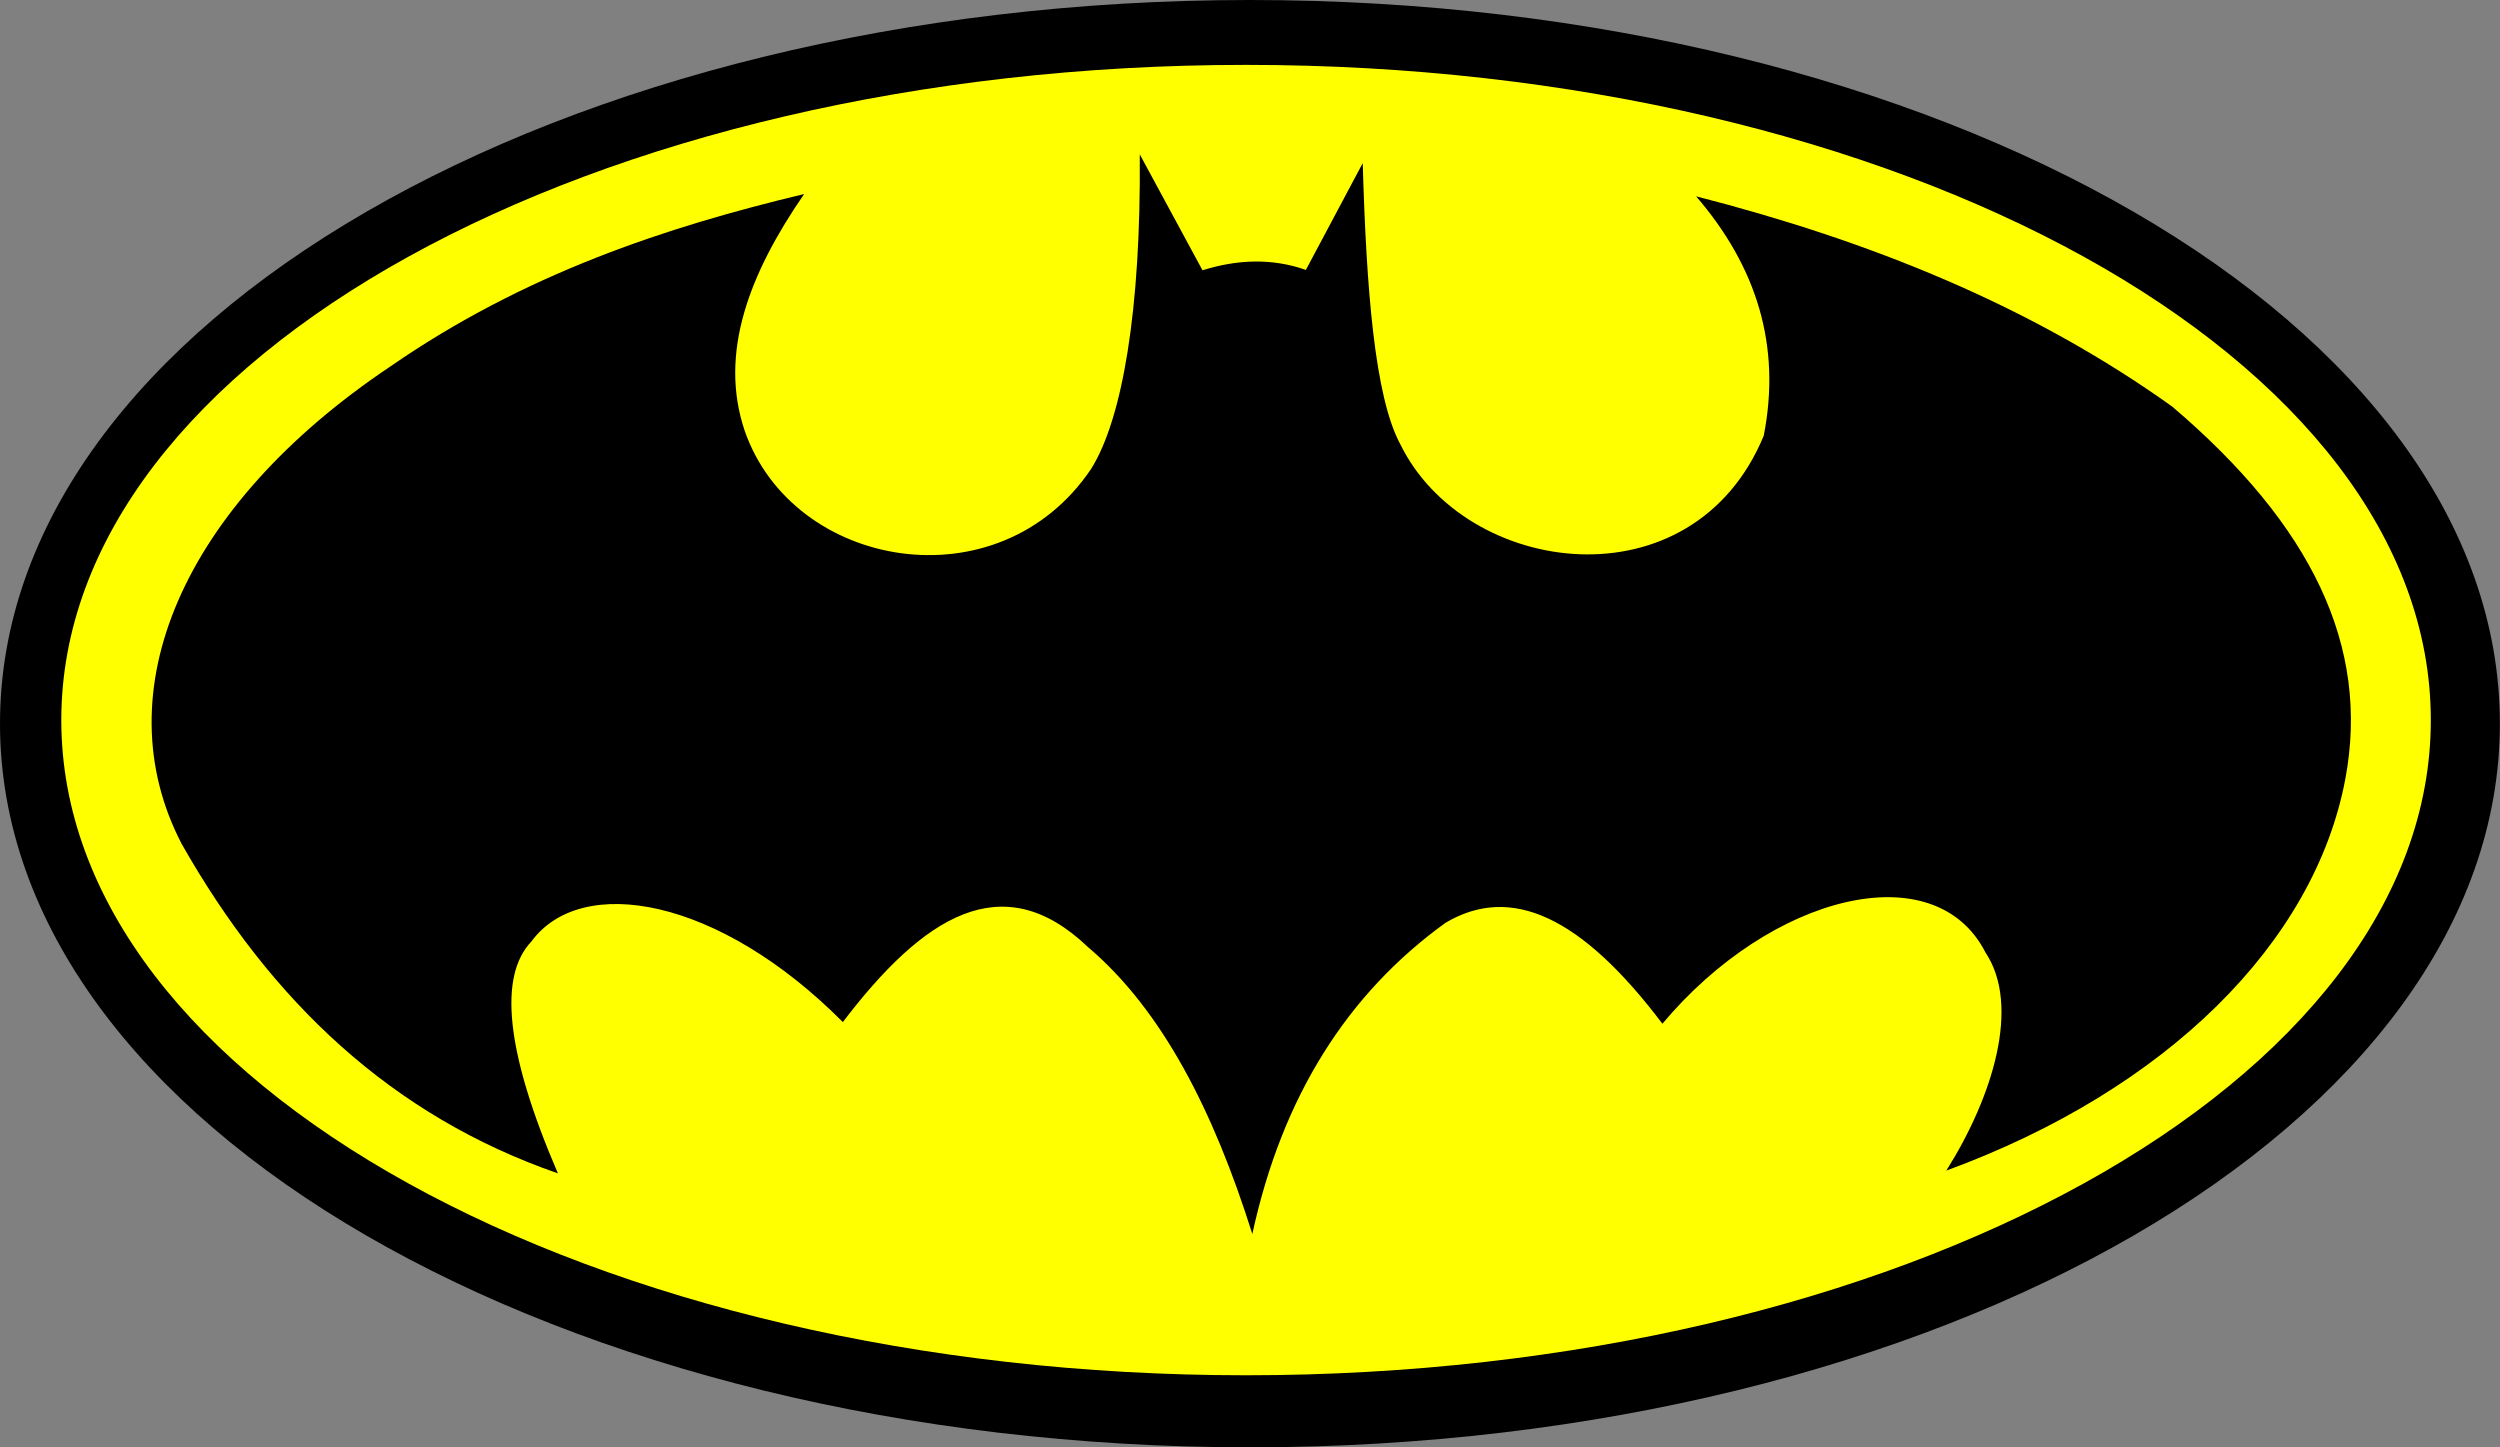 <?xml version="1.0" encoding="UTF-8" standalone="no"?>
<svg
   xmlns:ooo="http://xml.openoffice.org/svg/export"
   xmlns:dc="http://purl.org/dc/elements/1.1/"
   xmlns:cc="http://creativecommons.org/ns#"
   xmlns:rdf="http://www.w3.org/1999/02/22-rdf-syntax-ns#"
   xmlns:svg="http://www.w3.org/2000/svg"
   xmlns="http://www.w3.org/2000/svg"
   xmlns:sodipodi="http://sodipodi.sourceforge.net/DTD/sodipodi-0.dtd"
   xmlns:inkscape="http://www.inkscape.org/namespaces/inkscape"
   version="1.2"
   width="1000"
   height="578.98"
   viewBox="0 0 28222.223 16340.102"
   preserveAspectRatio="xMidYMid"
   xml:space="preserve"
   id="svg5288"
   inkscape:version="0.91 r13725"
   sodipodi:docname="Batman.svg"
   style="fill-rule:evenodd;stroke-width:28.222;stroke-linejoin:round"><rect x="0" y="0" width="28222.223" height="16340.102" fill="#808080" stroke="none"/><sodipodi:namedview
   pagecolor="#ffffff"
   bordercolor="#666666"
   borderopacity="1"
   objecttolerance="10"
   gridtolerance="10"
   guidetolerance="10"
   inkscape:pageopacity="0"
   inkscape:pageshadow="2"
   inkscape:window-width="1366"
   inkscape:window-height="705"
   id="namedview5372"
   showgrid="false"
   units="px"
   inkscape:zoom="0.59675271"
   inkscape:cx="615.82952"
   inkscape:cy="350.41041"
   inkscape:window-x="-8"
   inkscape:window-y="-8"
   inkscape:window-maximized="1"
   inkscape:current-layer="svg5288" />
 <defs
   class="ClipPathGroup"
   id="defs5290">
  
  <clipPath
   id="presentation_clip_path_shrink"
   clipPathUnits="userSpaceOnUse">
   <rect
   x="29"
   y="21"
   width="29641"
   height="20958"
   id="rect5296" />
  </clipPath>
 
  
 
   
  
    
   
     
    
      
     
       
       
       
      
        
       
         
         
        
        
       
         
         
        
        
       
         
         
        </defs>
 <defs
   class="TextShapeIndex"
   id="defs5298">
  <g
   ooo:slide="id1"
   ooo:id-list="id3 id4 id5"
   id="g5300" />
 </defs>
 <defs
   class="EmbeddedBulletChars"
   id="defs5302">
  <g
   id="bullet-char-template(57356)"
   transform="scale(4.8828125e-4,-4.8828125e-4)">
   <path
   d="M 580,1141 1163,571 580,0 -4,571 580,1141 Z"
   id="path5305"
   inkscape:connector-curvature="0" />
  </g>
  <g
   id="bullet-char-template(57354)"
   transform="scale(4.8828125e-4,-4.8828125e-4)">
   <path
   d="m 8,1128 1129,0 L 1137,0 8,0 8,1128 Z"
   id="path5308"
   inkscape:connector-curvature="0" />
  </g>
  <g
   id="bullet-char-template(10146)"
   transform="scale(4.8828125e-4,-4.8828125e-4)">
   <path
   d="M 174,0 602,739 174,1481 1456,739 174,0 Z m 1184,739 -1049,607 350,-607 699,0 z"
   id="path5311"
   inkscape:connector-curvature="0" />
  </g>
  <g
   id="bullet-char-template(10132)"
   transform="scale(4.8828125e-4,-4.8828125e-4)">
   <path
   d="M 2015,739 1276,0 717,0 l 543,543 -1086,0 0,393 1086,0 -543,545 557,0 741,-742 z"
   id="path5314"
   inkscape:connector-curvature="0" />
  </g>
  <g
   id="bullet-char-template(10007)"
   transform="scale(4.8828125e-4,-4.8828125e-4)">
   <path
   d="m 0,-2 c -7,16 -16,29 -25,39 l 381,530 c -94,256 -141,385 -141,387 0,25 13,38 40,38 9,0 21,-2 34,-5 21,4 42,12 65,25 l 27,-13 111,-251 280,301 64,-25 24,25 c 21,-10 41,-24 62,-43 C 886,937 835,863 770,784 769,783 710,716 594,584 L 774,223 c 0,-27 -21,-55 -63,-84 l 16,-20 C 717,90 699,76 672,76 641,76 570,178 457,381 L 164,-76 c -22,-34 -53,-51 -92,-51 -42,0 -63,17 -64,51 -7,9 -10,24 -10,44 0,9 1,19 2,30 z"
   id="path5317"
   inkscape:connector-curvature="0" />
  </g>
  <g
   id="bullet-char-template(10004)"
   transform="scale(4.8828125e-4,-4.8828125e-4)">
   <path
   d="M 285,-33 C 182,-33 111,30 74,156 52,228 41,333 41,471 c 0,78 14,145 41,201 34,71 87,106 158,106 53,0 88,-31 106,-94 l 23,-176 c 8,-64 28,-97 59,-98 l 735,706 c 11,11 33,17 66,17 42,0 63,-15 63,-46 l 0,-122 c 0,-36 -10,-64 -30,-84 L 442,47 C 390,-6 338,-33 285,-33 Z"
   id="path5320"
   inkscape:connector-curvature="0" />
  </g>
  <g
   id="bullet-char-template(9679)"
   transform="scale(4.8828125e-4,-4.8828125e-4)">
   <path
   d="M 813,0 C 632,0 489,54 383,161 276,268 223,411 223,592 c 0,181 53,324 160,431 106,107 249,161 430,161 179,0 323,-54 432,-161 108,-107 162,-251 162,-431 0,-180 -54,-324 -162,-431 C 1136,54 992,0 813,0 Z"
   id="path5323"
   inkscape:connector-curvature="0" />
  </g>
  <g
   id="bullet-char-template(8226)"
   transform="scale(4.8828125e-4,-4.8828125e-4)">
   <path
   d="m 346,457 c -73,0 -137,26 -191,78 -54,51 -81,114 -81,188 0,73 27,136 81,188 54,52 118,78 191,78 73,0 134,-26 185,-79 51,-51 77,-114 77,-187 0,-75 -25,-137 -76,-188 -50,-52 -112,-78 -186,-78 z"
   id="path5326"
   inkscape:connector-curvature="0" />
  </g>
  <g
   id="bullet-char-template(8211)"
   transform="scale(4.8828125e-4,-4.8828125e-4)">
   <path
   d="m -4,459 1139,0 0,147 -1139,0 0,-147 z"
   id="path5329"
   inkscape:connector-curvature="0" />
  </g>
  <g
   id="bullet-char-template(61548)"
   transform="scale(4.8828125e-4,-4.8828125e-4)">
   <path
   d="m 173,740 c 0,163 58,303 173,419 116,115 255,173 419,173 163,0 302,-58 418,-173 116,-116 174,-256 174,-419 0,-163 -58,-303 -174,-418 C 1067,206 928,148 765,148 601,148 462,206 346,322 231,437 173,577 173,740 Z"
   id="path5332"
   inkscape:connector-curvature="0" />
  </g>
 </defs>
 <defs
   class="TextEmbeddedBitmaps"
   id="defs5334" />
 <g
   id="g5336"
   transform="matrix(1.349,0,0,1.349,-5580.239,-3960.258)">
  <g
   id="id2"
   class="Master_Slide">
   <g
   id="bg-id2"
   class="Background" />
   <g
   id="bo-id2"
   class="BackgroundObjects" />
  </g>
 </g>
 <rect
   class="BoundingBox"
   x="1.2267821e-012"
   y="-0.002"
   width="28222.223"
   height="16340.104"
   id="rect5354"
   style="fill:none;stroke:none" /><path
   d="m 14110.437,-0.002 c 7793.72,0 14110.437,3656.762 14110.437,8168.703 0,4513.289 -6316.717,8170.052 -14110.437,8170.052 C 6316.717,16338.753 0,12681.99 0,8168.701 0,3656.761 6316.717,-0.002 14110.437,-0.002 Z"
   id="path5356"
   style="fill:#000000;stroke:none"
   inkscape:connector-curvature="0" /><rect
   class="BoundingBox"
   x="691.966"
   y="732.429"
   width="26750.615"
   height="14794.31"
   id="rect5361"
   style="fill:none;stroke:none" /><path
   d="m 14065.925,732.43 c 7387.712,0 13375.307,3310.105 13375.307,7397.154 0,4084.352 -5987.595,7395.806 -13375.307,7395.806 -7386.364,0 -13373.959,-3311.454 -13373.959,-7395.806 0,-4087.049 5987.595,-7397.154 13373.959,-7397.154 z"
   id="path5363"
   style="fill:#ffff00;stroke:none"
   inkscape:connector-curvature="0" /><rect
   class="BoundingBox"
   x="1711.705"
   y="1742.726"
   width="24829.836"
   height="12189.658"
   id="rect5368"
   style="fill:none;stroke:none" /><path
   d="m 9077.836,2190.548 c -623.174,903.737 -963.087,1796.683 -673.082,2666.699 542.242,1574.121 2873.074,1982.826 3913.046,435.682 352.053,-562.475 563.824,-1789.939 548.987,-3550.203 l 708.152,1308.395 c 393.868,-122.746 782.34,-138.933 1166.765,-4.047 l 642.058,-1205.882 c 40.466,1416.304 134.886,2638.372 423.542,3172.521 732.432,1498.584 3299.315,1847.939 4103.236,-94.42 200.98,-1021.088 -83.629,-1914.034 -763.455,-2703.118 1955.848,501.776 3778.16,1231.51 5375.212,2373.996 1574.121,1339.419 2236.411,2707.165 1953.151,4207.098 -348.007,1842.545 -2012.501,3504.342 -4503.848,4417.521 524.707,-832.248 843.038,-1861.429 442.427,-2461.672 -570.569,-1122.253 -2421.206,-659.593 -3647.321,803.921 -909.133,-1204.533 -1704.961,-1580.865 -2448.183,-1139.788 -1102.02,795.829 -1842.545,1953.151 -2181.109,3513.784 -437.031,-1390.676 -1019.739,-2531.813 -1856.033,-3239.965 -968.482,-926.667 -1865.475,-337.215 -2766.514,847.085 -1401.467,-1409.56 -2949.959,-1680.681 -3516.481,-909.132 -368.239,388.472 -296.749,1230.161 299.447,2616.79 -1873.568,-648.802 -3237.267,-1939.662 -4246.215,-3717.461 -892.946,-1714.403 0,-3814.58 2355.112,-5391.398 C 5914.756,3092.937 7518.552,2562.834 9077.836,2190.548 Z"
   id="path5370"
   style="fill:#000000;stroke:none"
   inkscape:connector-curvature="0" />
   
  
</svg>